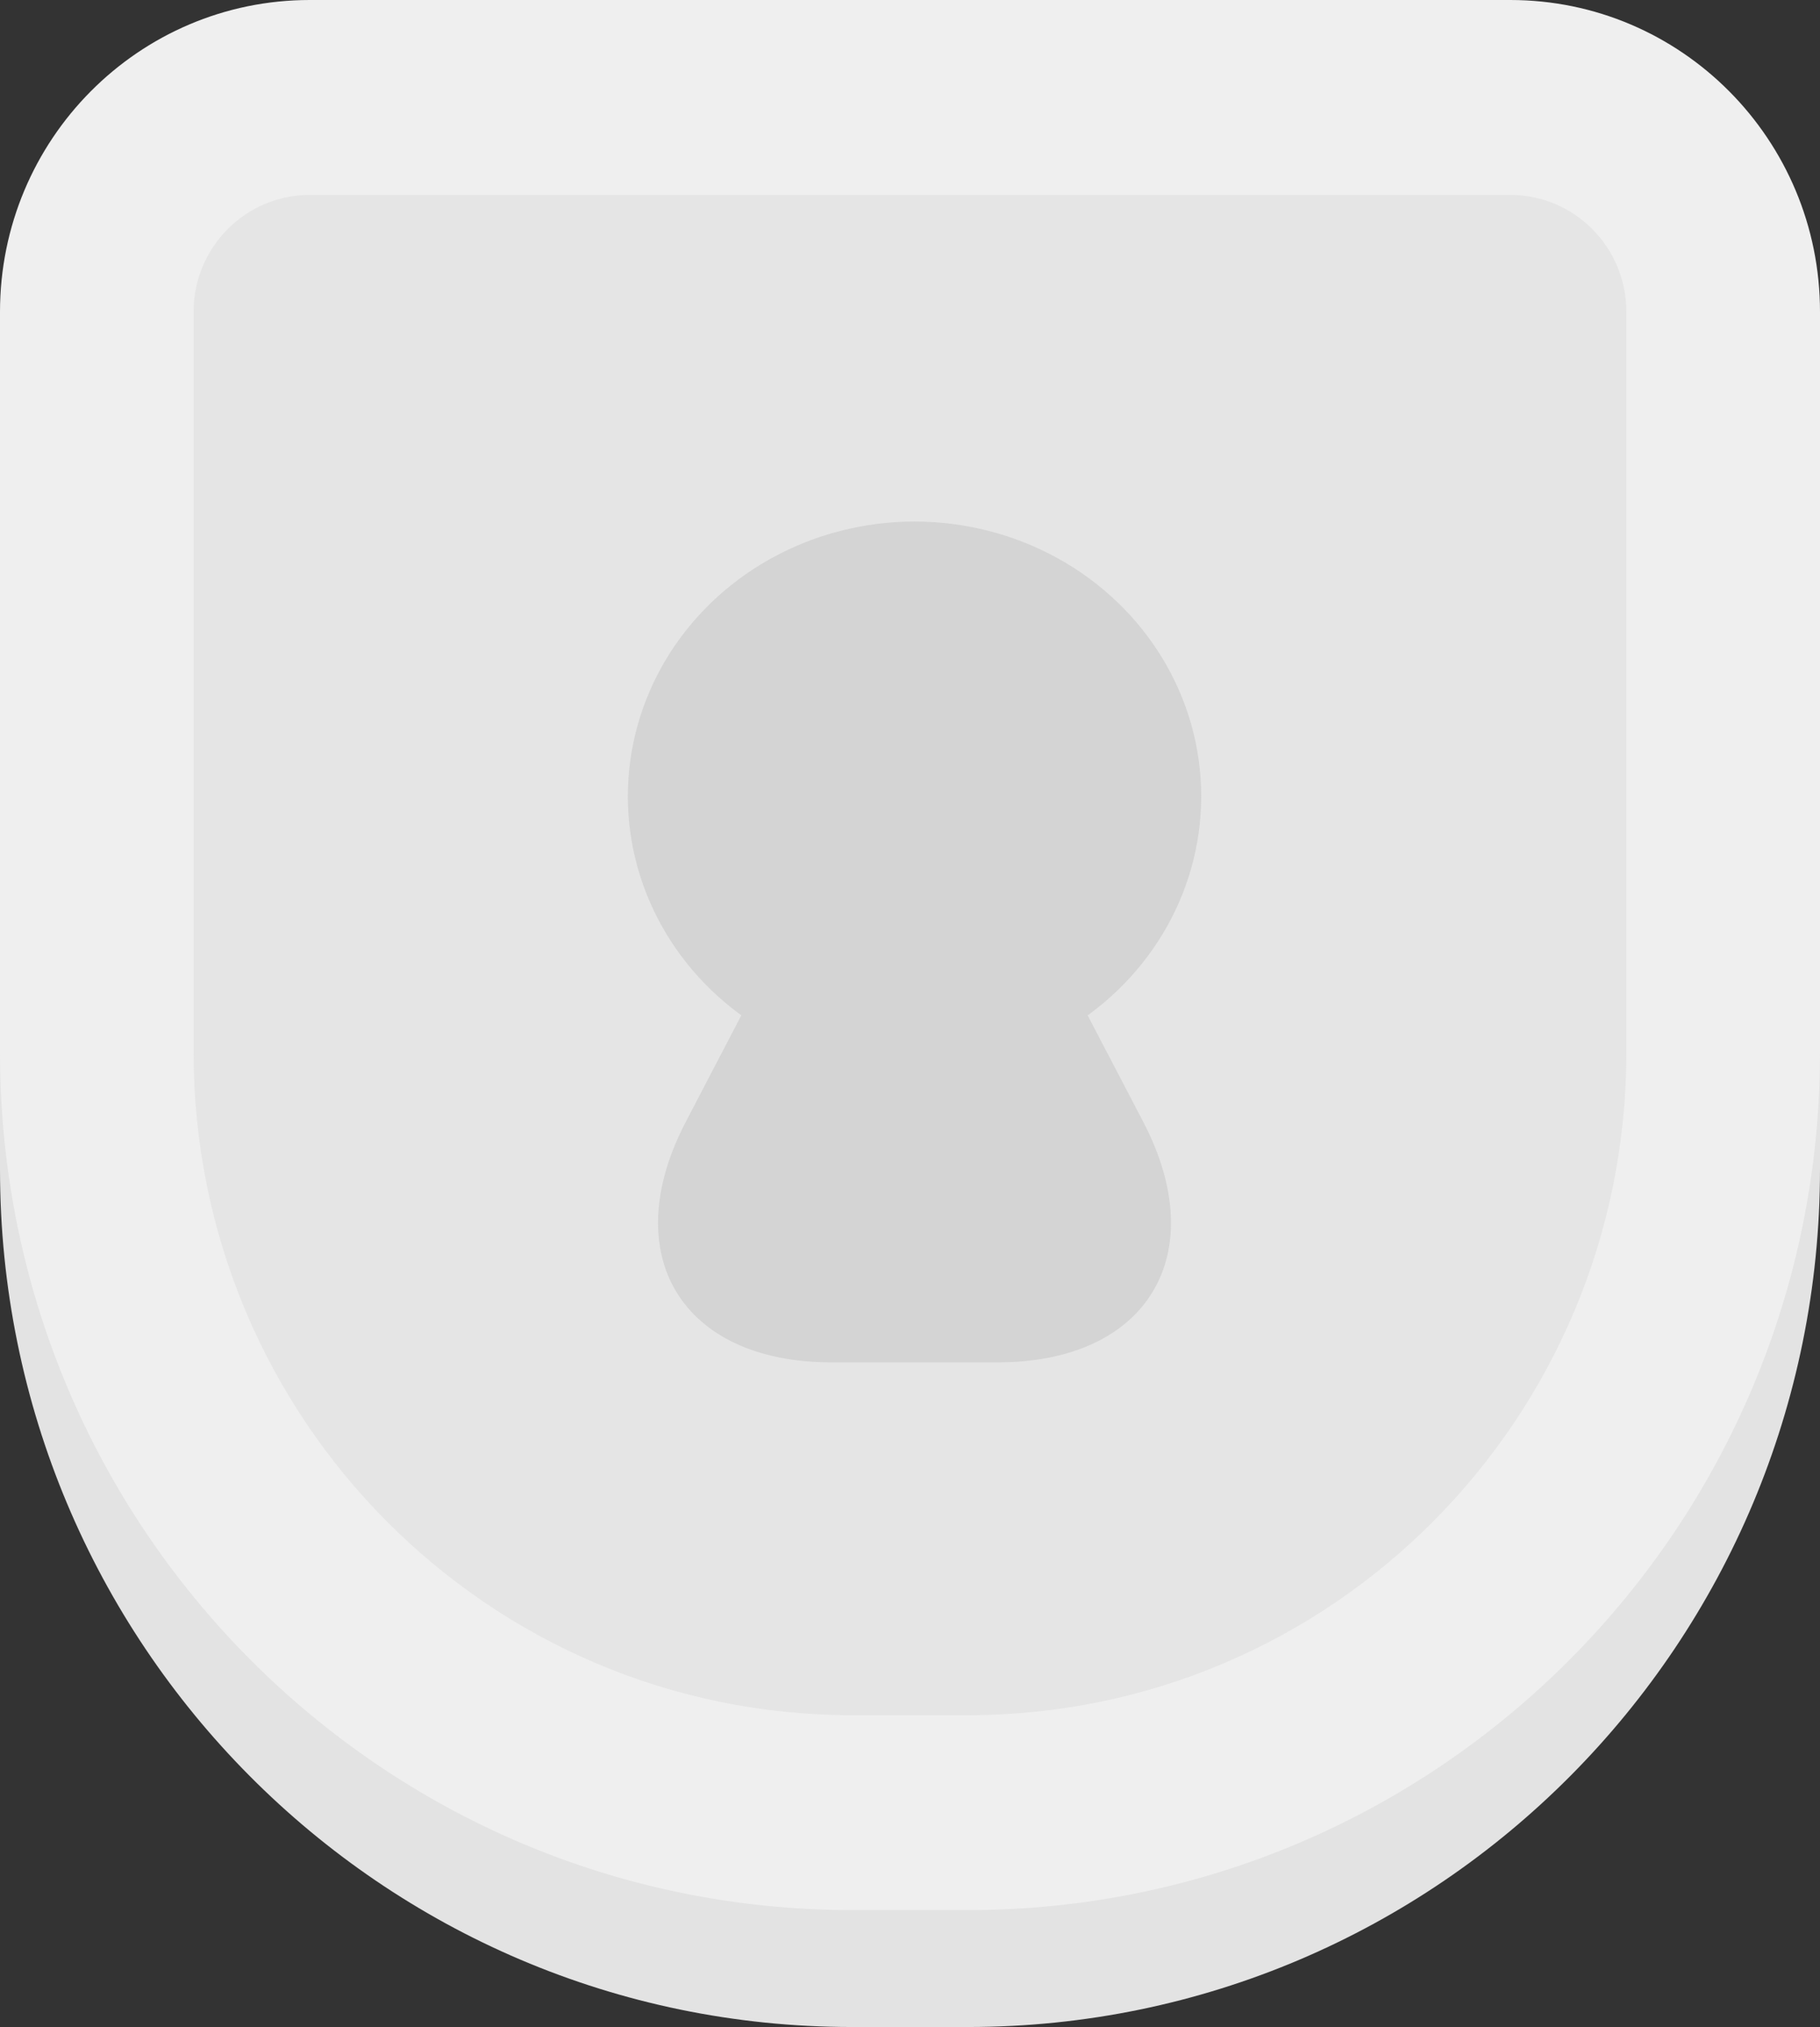 <svg width="53" height="59" viewBox="0 0 53 59" xmlns="http://www.w3.org/2000/svg"><rect x="0" y="0" width="53" height="59" fill="#333333" stroke="none"/><title>Locked</title><g fill="none" fill-rule="evenodd"><g fill-rule="nonzero"><path d="M9.021 3.404H43.98c4.98 0 9.02 4.064 9.02 9.076v21.557C53 47.824 41.893 59 28.191 59H24.81C11.107 59 0 47.824 0 34.038V12.481c0-5.013 4.039-9.077 9.021-9.077z" fill="#E3E3E3"/><path d="M9.021 3.404H43.98c4.98 0 9.02 4.064 9.02 9.076v14.182c0 12.846-10.35 23.26-23.117 23.26h-6.766C10.35 49.923 0 39.51 0 26.663V12.481c0-5.013 4.039-9.077 9.021-9.077z" fill="#E5E5E5"/><path d="M9.021 5.673c-1.868 0-3.383 1.524-3.383 3.404v21.558c0 10.652 8.583 19.288 19.17 19.288h3.383c10.588 0 19.17-8.636 19.17-19.288V9.077c0-1.88-1.514-3.404-3.382-3.404H9.02zm0-5.673H43.98C48.96 0 53 4.064 53 9.077v21.558c0 13.785-11.107 24.961-24.809 24.961H24.81C11.107 55.596 0 44.42 0 30.635V9.077C0 4.064 4.039 0 9.021 0z" fill="#EFEFEF"/></g><g transform="translate(18.014 15.177)" fill="#CFCFCF" opacity=".8"><ellipse cx="8.618" cy="8.002" rx="8.348" ry="7.998"/><path d="M4.967 11.71c2.016-3.863 5.285-3.864 7.3 0l3.013 5.771c2.016 3.863.116 6.995-4.235 6.995H6.19c-4.355 0-6.251-3.132-4.235-6.995l3.011-5.771z"/></g></g></svg>